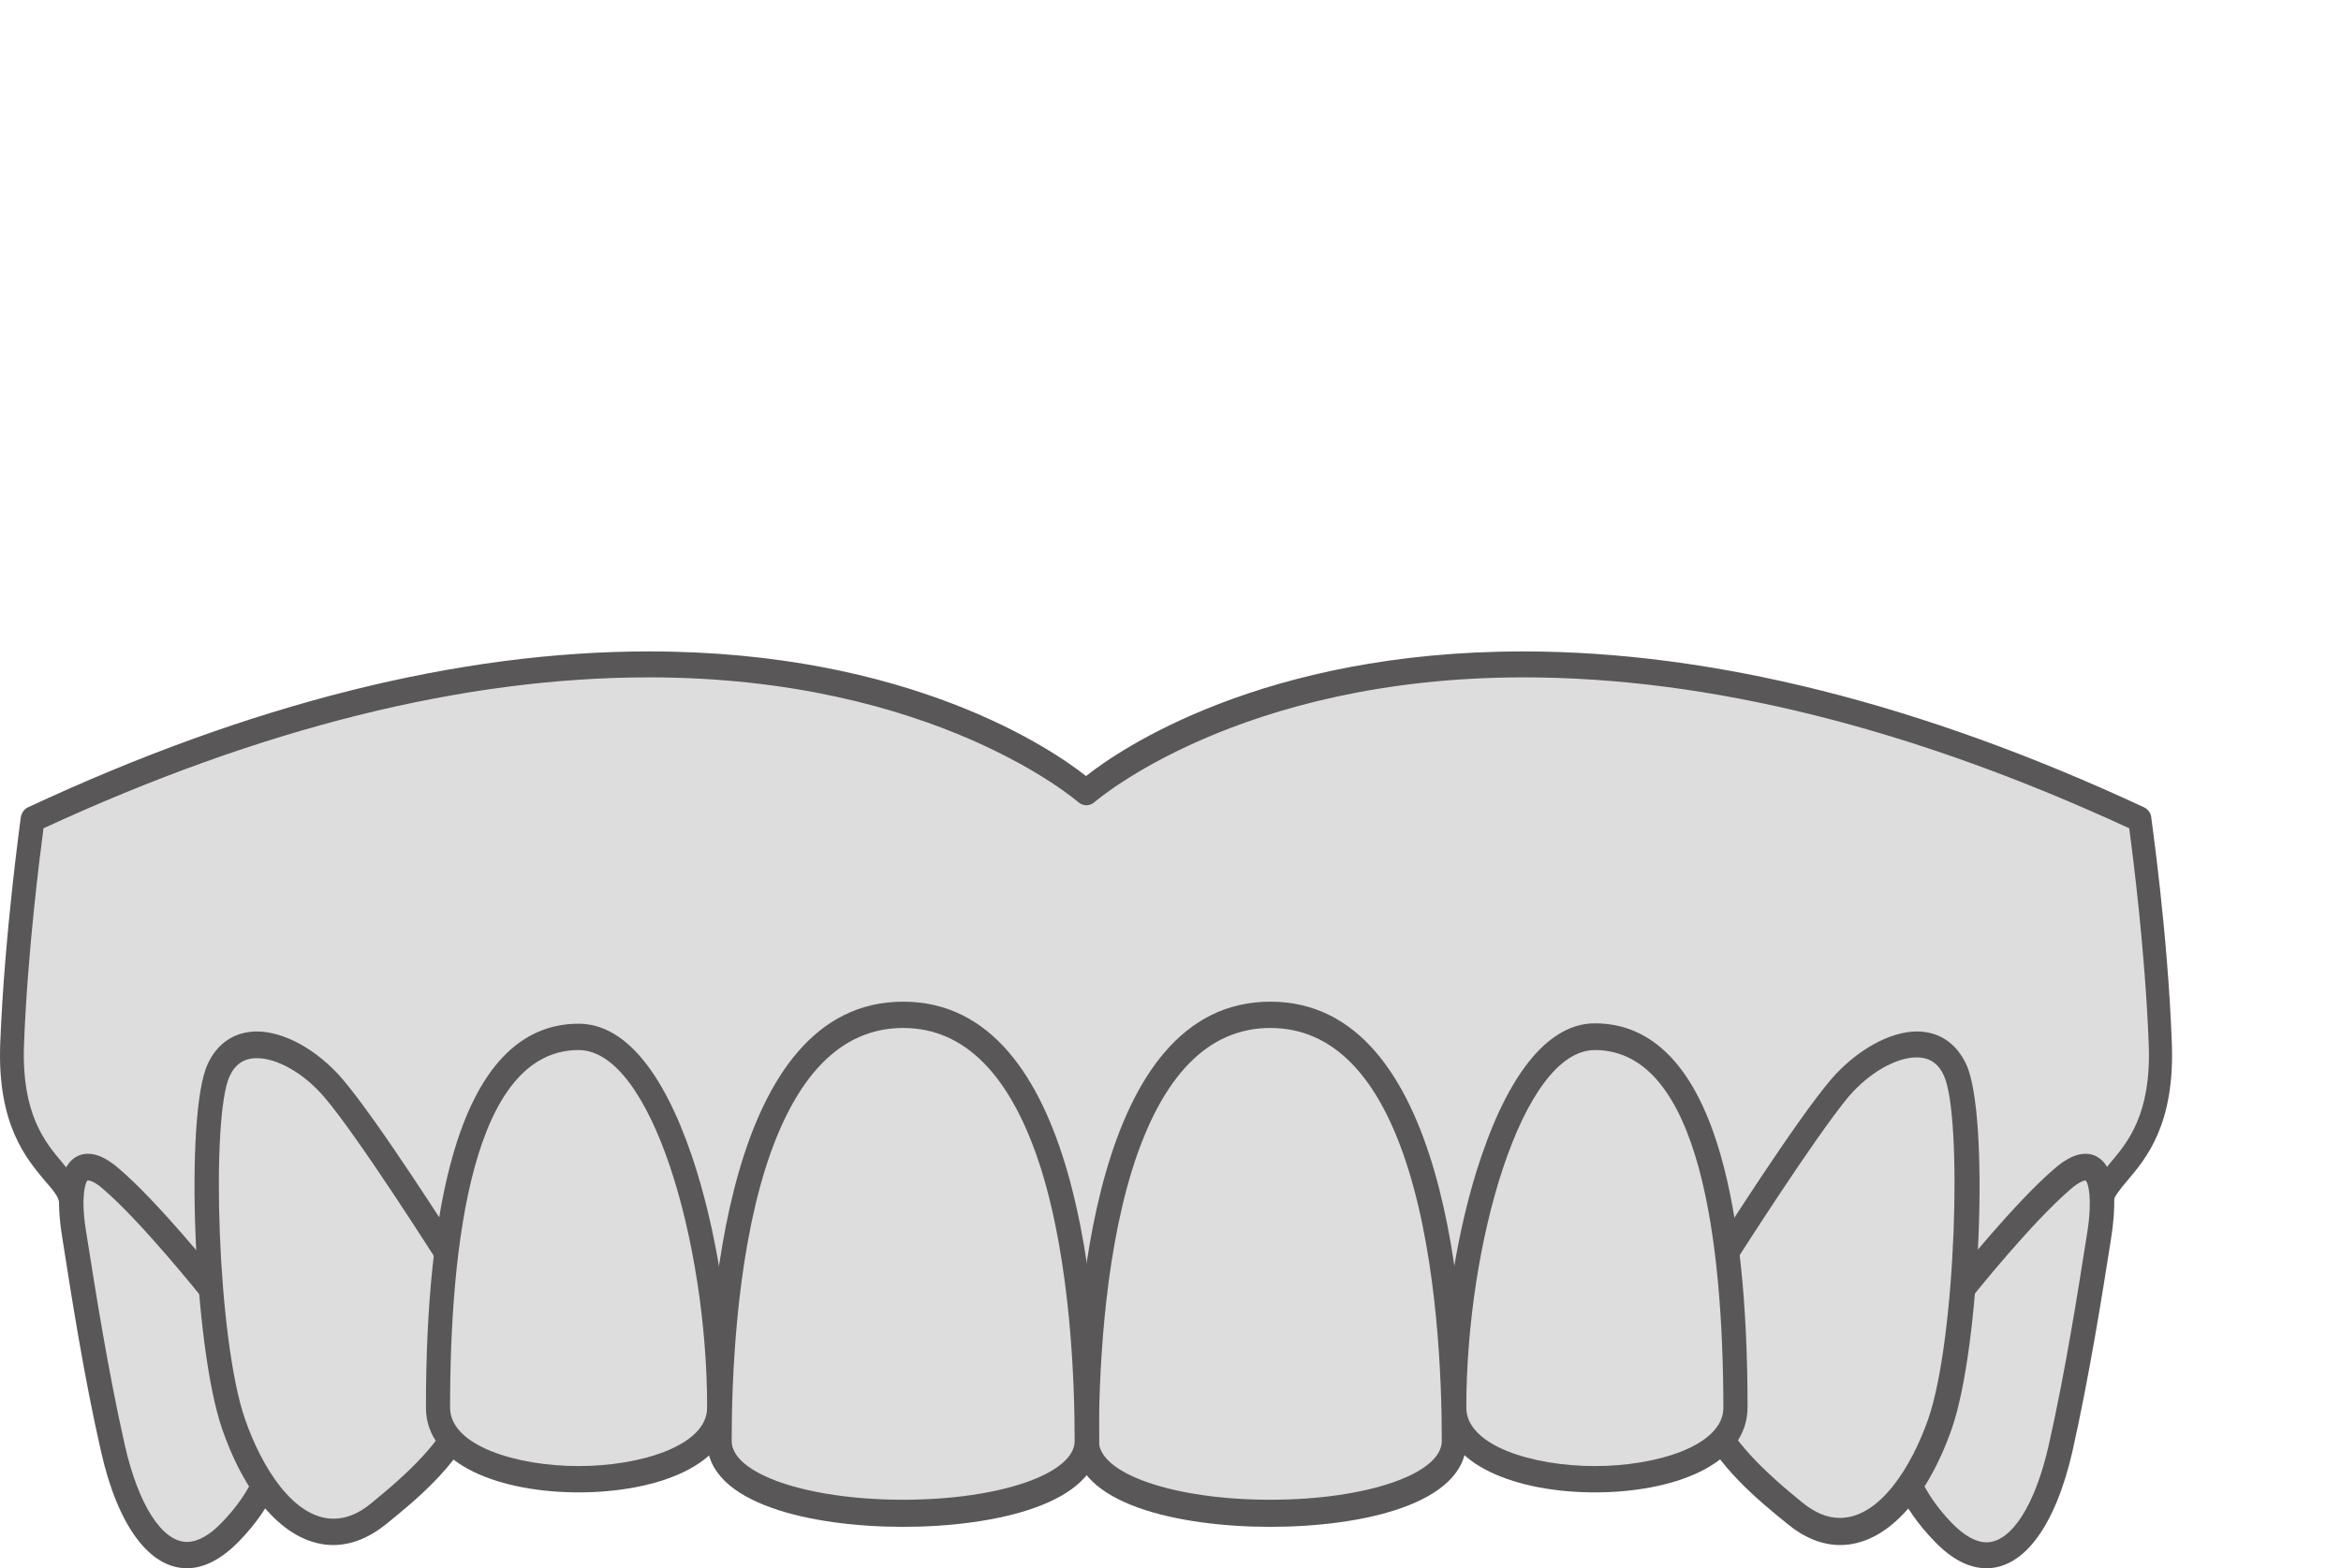 <svg width="97" height="65" viewBox="0 0 97 65" fill="none" xmlns="http://www.w3.org/2000/svg">
<path d="M87.108 49.81C87.226 48.494 89.712 47.917 89.536 43.297C89.359 38.678 88.682 33.962 88.682 33.962C59.154 20.183 45.029 32.839 45.029 32.839C45.029 32.839 30.905 20.183 1.376 33.962C1.376 33.962 0.7 38.678 0.523 43.297C0.347 47.917 2.848 48.478 2.951 49.81L9.983 58.632H81.606L87.108 49.81Z" fill="#DDDDDD"/>
<path d="M81.606 59.177H9.983C9.836 59.177 9.704 59.113 9.601 58.985L2.568 50.163C2.495 50.082 2.45 49.97 2.45 49.858C2.436 49.601 2.186 49.312 1.862 48.943C1.082 48.013 -0.11 46.602 0.008 43.281C0.185 38.678 0.861 33.929 0.861 33.881C0.891 33.689 1.009 33.529 1.156 33.464C10.366 29.166 19.017 27 26.889 27C37.688 27 43.602 31.058 45 32.165C46.398 31.058 52.312 27 63.111 27C70.983 27 79.649 29.181 88.844 33.464C89.006 33.544 89.124 33.705 89.138 33.881C89.138 33.929 89.83 38.694 89.992 43.281C90.109 46.602 88.933 48.013 88.138 48.943C87.829 49.312 87.579 49.617 87.549 49.858C87.535 49.954 87.505 50.034 87.461 50.114L81.959 58.937C81.929 59.081 81.767 59.177 81.606 59.177ZM10.219 58.071H81.341L86.623 49.601C86.726 49.056 87.079 48.639 87.447 48.19C88.167 47.339 89.138 46.184 89.035 43.313C88.888 39.431 88.373 35.437 88.226 34.331C79.237 30.176 70.806 28.075 63.141 28.075C51.297 28.075 45.397 33.208 45.338 33.256C45.147 33.416 44.882 33.416 44.691 33.256C44.632 33.208 38.732 28.075 26.889 28.075C19.223 28.075 10.793 30.176 1.803 34.331C1.656 35.437 1.141 39.431 0.994 43.313C0.891 46.168 1.862 47.339 2.583 48.19C2.951 48.623 3.289 49.04 3.407 49.553L10.219 58.071Z" fill="#595757"/>
<path d="M81.311 53.387C81.311 53.387 83.798 50.275 85.445 48.863C87.093 47.452 87.27 49.312 86.99 51.125C86.696 52.938 86.122 56.691 85.372 60.011C84.622 63.332 82.856 65.914 80.487 63.476C78.118 61.038 77.486 57.653 81.311 53.387Z" fill="#DDDDDD"/>
<path d="M82.312 65C81.591 65 80.87 64.631 80.149 63.877C78.795 62.482 78.104 60.942 78.074 59.29C78.045 57.285 79.001 55.167 80.943 53.018C81.149 52.761 83.503 49.826 85.136 48.43C85.622 48.013 86.034 47.821 86.416 47.821C86.74 47.821 87.005 47.965 87.211 48.222C87.726 48.895 87.638 50.227 87.49 51.221L87.417 51.686C87.123 53.563 86.564 57.076 85.872 60.156C85.166 63.236 83.871 65 82.312 65ZM86.416 48.927C86.372 48.927 86.166 48.959 85.769 49.312C84.18 50.676 81.723 53.74 81.708 53.772C81.708 53.788 81.694 53.788 81.694 53.804C79.943 55.745 79.075 57.589 79.104 59.29C79.134 60.637 79.722 61.92 80.855 63.107C81.385 63.653 81.87 63.925 82.312 63.925C83.341 63.925 84.327 62.385 84.886 59.915C85.578 56.867 86.122 53.387 86.416 51.526L86.49 51.061C86.711 49.649 86.519 49.024 86.431 48.944C86.431 48.927 86.416 48.927 86.416 48.927Z" fill="#595757"/>
<path d="M71.556 51.895C71.556 51.895 74.793 46.778 76.25 45.094C77.692 43.41 80.134 42.447 81.017 44.356C81.9 46.281 81.532 55.745 80.399 59.017C79.266 62.289 76.927 64.791 74.396 62.722C71.836 60.669 68.217 57.573 71.556 51.895Z" fill="#DDDDDD"/>
<path d="M76.25 64.038C75.514 64.038 74.779 63.749 74.073 63.171C72.851 62.177 71.189 60.83 70.306 58.921C69.291 56.723 69.556 54.269 71.13 51.606C71.13 51.606 71.13 51.59 71.145 51.59C71.277 51.382 74.426 46.425 75.882 44.725C76.912 43.538 78.295 42.752 79.428 42.752C80.34 42.752 81.061 43.233 81.473 44.115C82.444 46.217 82.062 55.825 80.87 59.225C79.811 62.241 78.089 64.038 76.25 64.038ZM71.969 52.2C69.085 57.108 71.601 59.771 74.676 62.273C75.205 62.706 75.72 62.915 76.235 62.915C77.883 62.915 79.207 60.797 79.899 58.808C81.046 55.504 81.326 46.281 80.546 44.58C80.311 44.067 79.943 43.827 79.413 43.827C78.56 43.827 77.442 44.468 76.603 45.447C75.235 47.083 72.116 51.975 71.969 52.2Z" fill="#595757"/>
<path d="M71.895 58.327C71.895 62.289 60.242 62.289 60.242 58.327C60.242 51.494 62.567 42.96 66.069 42.96C70.953 42.96 71.895 51.494 71.895 58.327Z" fill="#DDDDDD"/>
<path d="M66.083 61.856C62.935 61.856 59.757 60.765 59.757 58.343C59.757 54.798 60.36 50.9 61.39 47.901C62.611 44.324 64.244 42.415 66.083 42.415C68.511 42.415 70.276 44.276 71.306 47.917C72.042 50.499 72.41 54.012 72.41 58.327C72.41 60.765 69.232 61.856 66.083 61.856ZM66.083 43.522C63.082 43.522 60.757 51.494 60.757 58.343C60.757 59.915 63.494 60.765 66.083 60.765C68.658 60.765 71.409 59.915 71.409 58.343C71.395 51.574 70.468 43.522 66.083 43.522Z" fill="#595757"/>
<path d="M8.747 53.387C8.747 53.387 6.261 50.275 4.613 48.863C2.965 47.452 2.789 49.312 3.068 51.125C3.363 52.938 3.936 56.691 4.687 60.011C5.437 63.332 7.203 65.914 9.571 63.476C11.94 61.038 12.573 57.653 8.747 53.387Z" fill="#DDDDDD"/>
<path d="M7.747 65C6.187 65 4.878 63.236 4.186 60.156C3.48 57.076 2.936 53.563 2.642 51.686L2.568 51.221C2.406 50.227 2.333 48.895 2.848 48.222C3.054 47.949 3.333 47.821 3.642 47.821C4.025 47.821 4.437 48.013 4.922 48.43C6.555 49.826 8.924 52.761 9.115 53.018C11.057 55.167 12.014 57.285 11.984 59.29C11.955 60.942 11.263 62.482 9.91 63.877C9.189 64.615 8.468 65 7.747 65ZM3.642 48.927C3.627 48.927 3.627 48.927 3.627 48.927C3.539 48.992 3.333 49.617 3.568 51.045L3.642 51.51C3.936 53.371 4.481 56.851 5.172 59.899C5.731 62.369 6.717 63.909 7.747 63.909C8.188 63.909 8.689 63.637 9.204 63.091C10.351 61.904 10.94 60.637 10.954 59.273C10.984 57.573 10.116 55.729 8.365 53.788C8.365 53.788 8.35 53.772 8.35 53.756C8.321 53.724 5.878 50.66 4.289 49.296C3.892 48.944 3.701 48.927 3.642 48.927Z" fill="#595757"/>
<path d="M18.502 51.895C18.502 51.895 15.265 46.778 13.809 45.094C12.367 43.41 9.924 42.447 9.042 44.356C8.159 46.281 8.527 55.745 9.66 59.017C10.793 62.289 13.132 64.791 15.662 62.722C18.223 60.669 21.842 57.573 18.502 51.895Z" fill="#DDDDDD"/>
<path d="M13.809 64.038C11.97 64.038 10.248 62.241 9.204 59.225C8.026 55.825 7.644 46.217 8.6 44.115C8.998 43.233 9.733 42.752 10.645 42.752C11.778 42.752 13.161 43.522 14.191 44.725C15.648 46.425 18.796 51.382 18.929 51.59C18.929 51.59 18.929 51.606 18.943 51.606C20.503 54.269 20.782 56.723 19.767 58.921C18.885 60.83 17.222 62.177 16.001 63.171C15.28 63.749 14.544 64.038 13.809 64.038ZM10.645 43.859C10.116 43.859 9.748 44.099 9.512 44.612C8.733 46.313 8.998 55.536 10.16 58.84C10.851 60.83 12.175 62.947 13.823 62.947C14.338 62.947 14.868 62.738 15.383 62.305C18.458 59.803 20.974 57.14 18.09 52.232C17.943 52.007 14.838 47.115 13.456 45.495C12.617 44.5 11.499 43.859 10.645 43.859Z" fill="#595757"/>
<path d="M18.164 58.327C18.164 62.289 29.816 62.289 29.816 58.327C29.816 51.494 27.492 42.96 23.99 42.96C19.105 42.96 18.164 51.494 18.164 58.327Z" fill="#DDDDDD"/>
<path d="M23.975 61.856C20.827 61.856 17.649 60.765 17.649 58.343C17.649 54.028 18.017 50.515 18.752 47.933C19.782 44.276 21.548 42.431 23.975 42.431C25.829 42.431 27.448 44.324 28.669 47.917C29.684 50.916 30.302 54.814 30.302 58.359C30.317 60.765 27.139 61.856 23.975 61.856ZM23.975 43.522C19.576 43.522 18.649 51.574 18.649 58.343C18.649 59.915 21.386 60.765 23.975 60.765C26.55 60.765 29.301 59.915 29.301 58.343C29.301 51.478 26.977 43.522 23.975 43.522Z" fill="#595757"/>
<path d="M60.257 59.739C60.257 63.733 45.029 63.733 45.029 59.739C45.029 52.841 46.265 42.062 52.636 42.062C59.007 42.062 60.257 52.841 60.257 59.739Z" fill="#DDDDDD"/>
<path d="M52.636 63.284C48.884 63.284 44.514 62.353 44.514 59.739C44.514 54.253 45.309 41.517 52.636 41.517C59.963 41.517 60.757 54.269 60.757 59.739C60.757 62.353 56.388 63.284 52.636 63.284ZM52.636 42.607C50.061 42.607 48.134 44.58 46.913 48.478C45.706 52.36 45.53 57.188 45.53 59.723C45.53 61.086 48.649 62.161 52.636 62.161C56.623 62.161 59.742 61.086 59.742 59.723C59.742 57.188 59.566 52.36 58.359 48.478C57.153 44.596 55.225 42.607 52.636 42.607Z" fill="#595757"/>
<path d="M29.802 59.739C29.802 63.733 45.029 63.733 45.029 59.739C45.029 52.841 43.793 42.062 37.423 42.062C31.052 42.062 29.802 52.841 29.802 59.739Z" fill="#DDDDDD"/>
<path d="M37.423 63.284C33.686 63.284 29.301 62.353 29.301 59.739C29.301 54.253 30.096 41.517 37.423 41.517C44.75 41.517 45.544 54.269 45.544 59.739C45.529 62.353 41.16 63.284 37.423 63.284ZM37.423 42.607C34.848 42.607 32.921 44.58 31.7 48.478C30.493 52.36 30.317 57.188 30.317 59.723C30.317 61.086 33.436 62.161 37.423 62.161C41.41 62.161 44.529 61.086 44.529 59.723C44.529 57.188 44.352 52.36 43.146 48.478C41.925 44.596 39.998 42.607 37.423 42.607Z" fill="#595757"/>
</svg>

